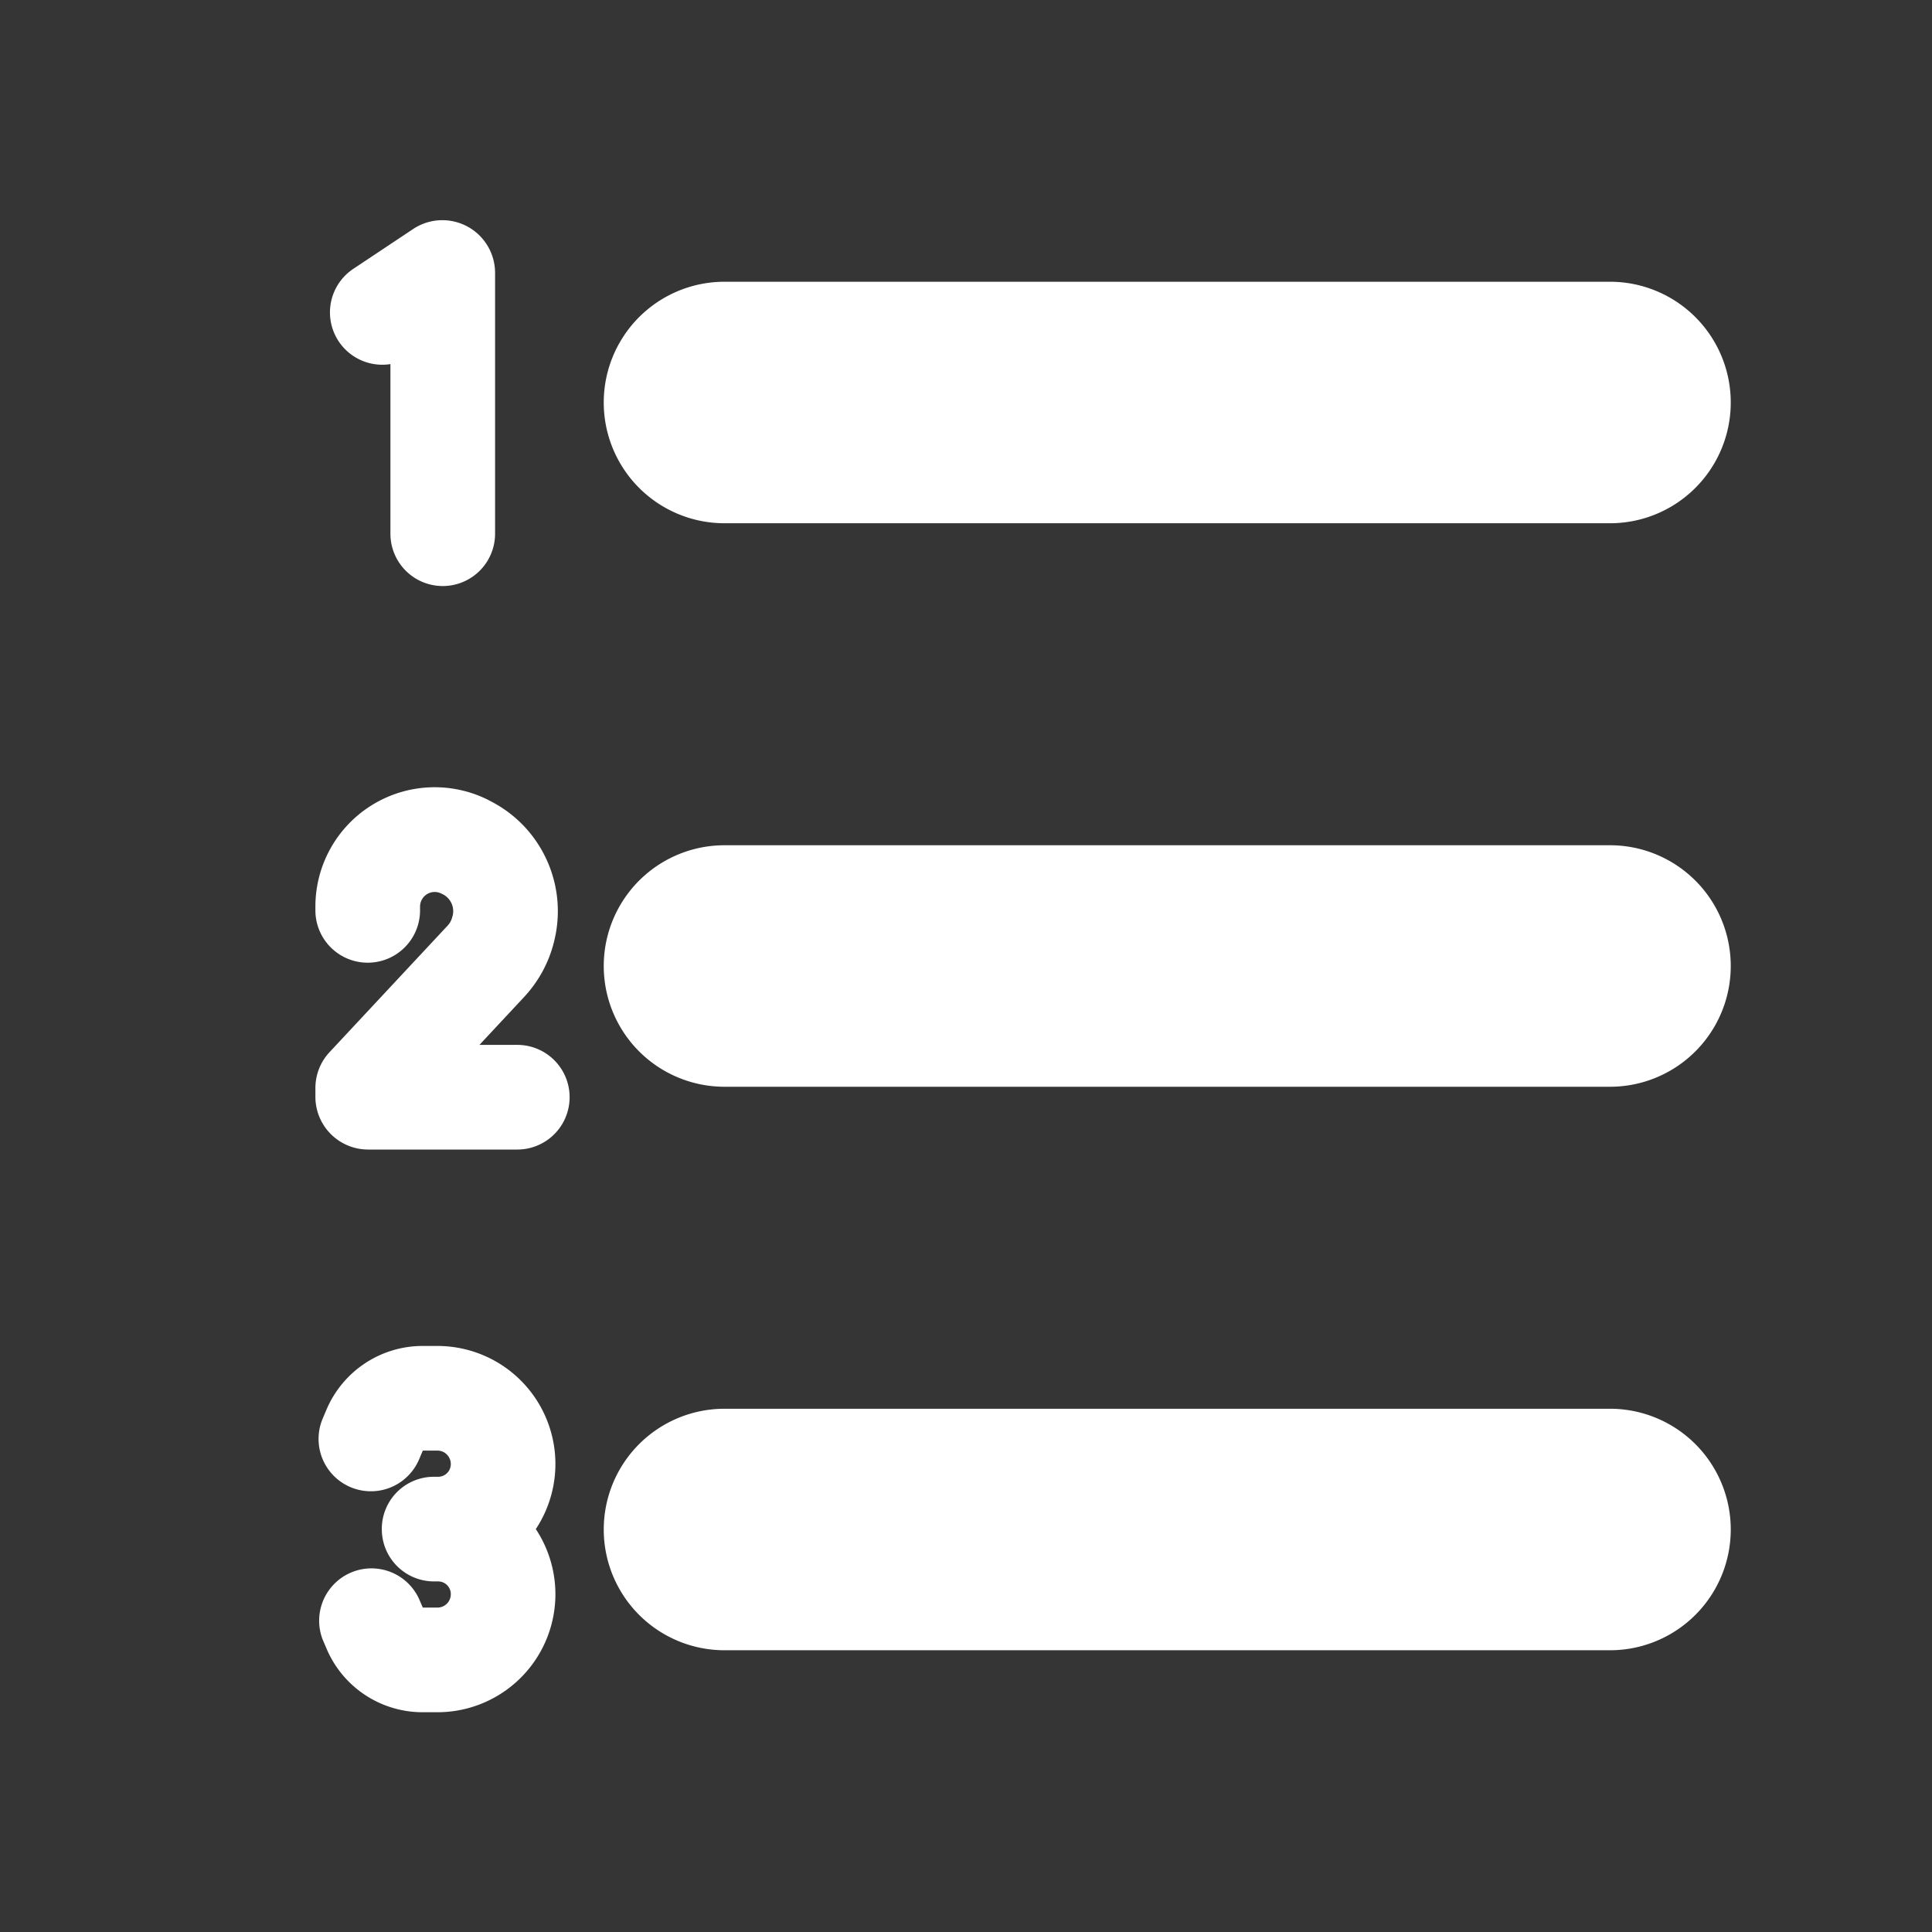 <svg xmlns="http://www.w3.org/2000/svg" width="24" height="24" fill="none"><rect width="100%" height="100%" fill="#333333" stroke="none"/><path fill="#fff" fill-opacity=".01" d="M24 0v24H0V0z"/><path fill="#FFFFFF" fill-rule="evenodd" d="M4.85 6.63V4.523a.65.65 0 0 1-.46-1.184l.742-.494a.655.655 0 0 1 1.018.544V6.63a.65.65 0 0 1-1.3 0M9 3.5a1.5 1.5 0 1 0 0 3h11a1.5 1.5 0 0 0 0-3zm0 7a1.5 1.5 0 0 0 0 3h11a1.5 1.5 0 0 0 0-3zM7.5 19A1.5 1.5 0 0 1 9 17.5h11a1.5 1.5 0 0 1 0 3H9A1.5 1.5 0 0 1 7.5 19m-2.018-7.9a.182.182 0 0 0-.264.162v.047a.65.65 0 1 1-1.3 0v-.047a1.482 1.482 0 0 1 2.145-1.326l.018.01c.644.321.977 1.047.803 1.745l-.003.013c-.064.256-.192.49-.372.683l-.553.593h.47a.65.65 0 1 1 0 1.3H4.573a.655.655 0 0 1-.655-.654v-.11c0-.166.063-.326.177-.447L5.559 11.5c.03-.031.05-.07.06-.111l.004-.013a.236.236 0 0 0-.124-.268zm-.23 6.92h.184c.088 0 .164.074.164.167a.157.157 0 0 1-.157.158h-.05a.647.647 0 0 0-.65.65c0 .36.29.65.65.65h.05a.157.157 0 0 1 .157.159.166.166 0 0 1-.164.166h-.184l-.047-.109a.65.65 0 0 0-1.196.508l.047.11c.203.48.673.791 1.194.791h.186a1.466 1.466 0 0 0 1.22-2.275 1.466 1.466 0 0 0-1.22-2.275H5.25c-.52 0-.99.311-1.194.79l-.047.111a.65.65 0 0 0 1.197.508z" clip-rule="evenodd"/></svg>